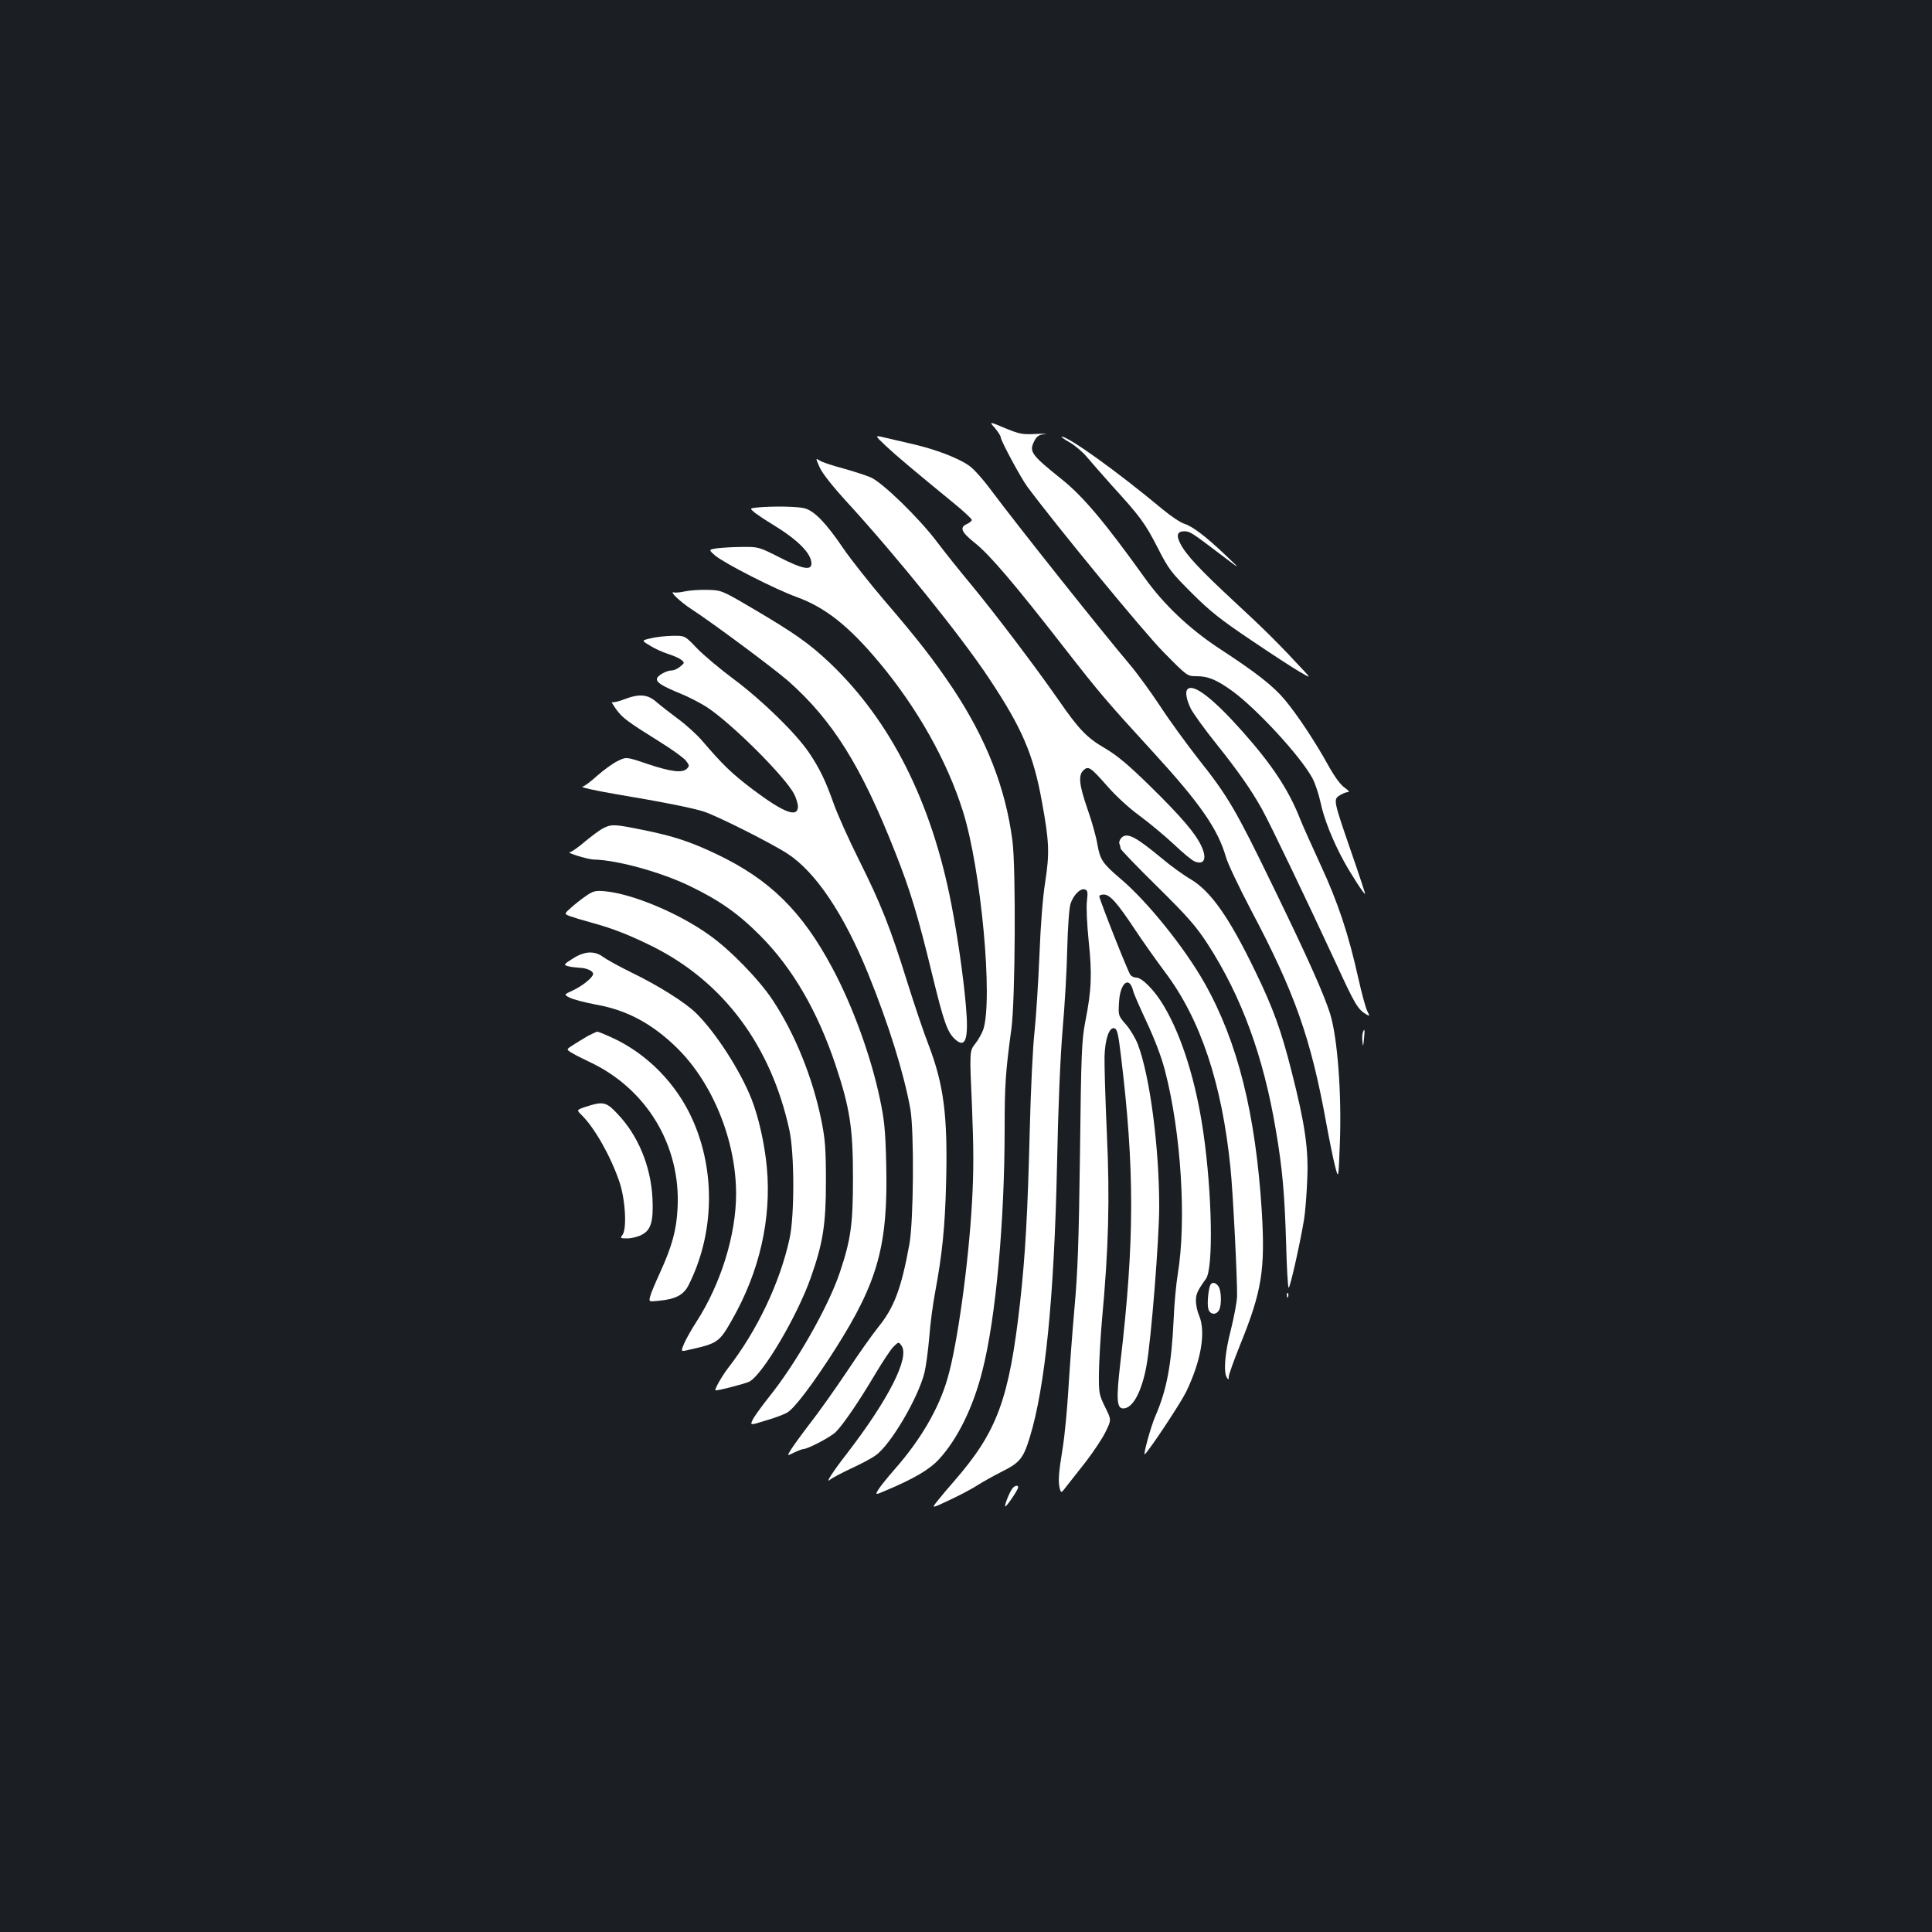 <?xml version="1.0" standalone="no"?>
<!DOCTYPE svg PUBLIC "-//W3C//DTD SVG 20010904//EN"
 "http://www.w3.org/TR/2001/REC-SVG-20010904/DTD/svg10.dtd">
<svg version="1.0" xmlns="http://www.w3.org/2000/svg"
 width="1000pt" height="1000pt" viewBox="0 0 1000 1000"
 preserveAspectRatio="xMidYMid meet">
<rect width="100%" height="100%" fill="#1b1f23"/>
<g transform="translate(0,1000) scale(0.1,-0.1)"
fill="#ffffff" stroke="none">
<path d="M5150 7784 c16 -19 30 -41 30 -48 0 -17 105 -212 138 -256 158 -212
600 -749 702 -853 125 -127 125 -127 173 -127 59 0 102 -17 183 -75 126 -91
355 -338 417 -453 14 -26 33 -83 42 -125 17 -83 63 -199 121 -305 39 -71 106
-174 110 -169 1 1 -31 99 -72 217 -93 269 -93 272 -60 293 14 9 33 17 42 17
11 0 5 8 -16 23 -21 14 -51 55 -83 112 -67 122 -163 267 -227 343 -60 72 -147
140 -340 266 -153 101 -286 226 -385 365 -204 285 -319 422 -428 509 -163 131
-172 144 -142 202 12 22 23 30 52 33 21 2 2 3 -42 1 -73 -4 -87 -1 -163 30
-83 35 -83 35 -52 0z"/>
<path d="M4586 7691 c56 -52 133 -117 355 -299 49 -40 89 -78 89 -83 0 -5 -11
-15 -25 -21 -40 -18 -30 -42 42 -99 78 -63 205 -212 464 -545 185 -237 215
-272 462 -542 239 -261 331 -394 372 -537 9 -33 68 -157 130 -275 227 -429
310 -663 390 -1105 15 -82 35 -181 45 -220 18 -70 18 -70 25 116 10 257 -12
550 -51 674 -34 105 -113 283 -291 649 -198 408 -235 472 -393 671 -56 72
-145 193 -195 270 -51 77 -122 174 -157 215 -149 176 -590 731 -716 900 -42
57 -95 117 -118 131 -56 39 -172 83 -284 109 -52 12 -120 28 -150 35 -54 13
-54 13 6 -44z"/>
<path d="M5537 7710 c28 -16 69 -51 90 -77 21 -25 79 -91 128 -146 148 -162
173 -197 237 -322 57 -112 70 -128 177 -235 95 -95 150 -138 306 -243 105 -71
217 -144 250 -163 60 -35 60 -35 25 3 -129 139 -205 215 -360 358 -181 168
-251 243 -281 302 -22 43 -15 63 21 63 29 0 38 -6 192 -123 103 -78 103 -78
23 -2 -102 97 -171 150 -215 164 -20 6 -72 41 -115 77 -233 194 -484 374 -520
374 -5 0 13 -14 42 -30z"/>
<path d="M4243 7580 c14 -31 67 -98 144 -182 257 -281 590 -694 732 -909 171
-257 230 -394 274 -639 38 -207 40 -266 17 -415 -13 -80 -24 -226 -30 -382 -6
-138 -17 -314 -25 -390 -9 -76 -20 -307 -25 -513 -11 -436 -23 -646 -50 -891
-57 -503 -118 -669 -342 -926 -29 -33 -68 -79 -85 -101 -33 -41 -33 -41 62 4
52 24 118 59 147 78 29 18 82 48 118 66 99 49 116 70 150 180 80 261 126 722
141 1405 6 307 17 561 29 705 11 124 22 313 24 420 3 113 10 211 17 232 15 46
52 83 75 74 14 -5 15 -15 10 -59 -4 -31 0 -120 9 -208 18 -171 15 -253 -18
-419 -18 -95 -21 -160 -27 -680 -6 -459 -12 -621 -29 -805 -11 -126 -25 -313
-31 -415 -6 -102 -19 -240 -30 -308 -21 -128 -24 -172 -14 -209 6 -22 8 -21
35 15 16 20 61 78 100 127 38 50 84 118 101 153 31 63 31 63 -2 129 -31 64
-33 71 -32 177 1 61 8 185 16 276 34 367 41 624 25 965 -8 176 -13 355 -12
397 3 91 24 151 50 146 15 -3 21 -25 35 -143 71 -585 71 -959 -3 -1588 -22
-190 -19 -237 15 -237 49 0 95 85 120 220 24 130 66 656 66 825 0 307 -48 674
-110 838 -12 32 -40 79 -62 104 -40 46 -40 48 -36 114 5 102 53 141 73 61 3
-15 36 -89 71 -164 40 -86 76 -179 94 -250 83 -317 112 -776 66 -1053 -8 -49
-18 -153 -21 -230 -11 -237 -36 -370 -95 -505 -23 -52 -66 -209 -54 -197 29
29 184 263 213 322 78 161 104 312 67 397 -9 21 -16 54 -16 75 0 35 8 53 52
114 39 54 32 440 -13 754 -38 264 -110 497 -203 655 -47 81 -114 150 -145 150
-10 0 -24 6 -30 14 -12 14 -161 391 -161 407 0 5 10 9 23 9 32 0 70 -43 164
-185 44 -66 113 -163 152 -215 185 -245 296 -578 340 -1016 13 -123 36 -587
34 -664 -1 -30 -16 -108 -32 -173 -31 -118 -39 -219 -21 -247 8 -13 10 -12 10
4 0 11 27 86 60 168 112 276 129 387 111 688 -32 507 -125 879 -297 1183 -103
182 -293 418 -430 535 -98 83 -110 102 -124 182 -6 38 -29 120 -51 182 -44
127 -49 176 -20 202 25 23 37 14 125 -86 39 -45 110 -111 164 -150 53 -39 134
-107 180 -150 46 -44 94 -83 106 -87 48 -19 64 13 36 76 -30 67 -102 152 -267
314 -113 111 -170 158 -232 195 -95 55 -136 97 -245 255 -125 179 -324 441
-446 589 -62 74 -143 176 -180 225 -94 125 -283 308 -343 334 -26 11 -91 32
-145 47 -53 14 -107 32 -119 40 -22 14 -22 14 0 -36z"/>
<path d="M3917 7373 c-37 -4 -37 -4 -10 -27 16 -12 56 -39 91 -60 130 -79 202
-150 202 -203 0 -38 -48 -28 -165 32 -107 54 -109 55 -194 54 -47 0 -106 -4
-130 -7 -44 -7 -44 -7 -10 -37 45 -39 311 -175 422 -215 149 -54 271 -151 428
-339 197 -236 351 -509 433 -770 94 -298 157 -977 105 -1131 -7 -19 -25 -52
-41 -72 -30 -38 -30 -38 -17 -325 9 -224 9 -335 0 -498 -18 -317 -76 -738
-127 -911 -45 -156 -140 -318 -275 -471 -35 -40 -72 -86 -82 -102 -18 -30 -18
-30 40 -5 149 63 226 109 275 163 95 104 176 269 223 457 69 268 115 772 115
1254 0 226 5 295 35 515 20 146 24 838 5 976 -36 273 -135 524 -307 784 -99
148 -181 254 -358 460 -75 88 -168 206 -207 262 -92 136 -152 198 -203 212
-38 10 -166 12 -248 4z"/>
<path d="M3545 6939 c-22 -5 -48 -8 -58 -5 -24 6 36 -51 92 -87 112 -73 424
-305 501 -372 229 -203 377 -438 553 -885 78 -197 118 -328 192 -634 60 -246
78 -298 118 -335 56 -51 72 2 56 179 -13 149 -44 362 -75 521 -102 527 -313
946 -626 1245 -109 103 -182 155 -403 285 -160 94 -160 94 -235 96 -41 1 -93
-3 -115 -8z"/>
<path d="M3368 6696 c-48 -11 -48 -11 -5 -37 23 -15 65 -34 93 -43 28 -9 60
-23 70 -31 18 -15 18 -16 -5 -35 -13 -11 -32 -20 -43 -20 -29 0 -78 -28 -78
-45 0 -19 28 -36 122 -75 43 -17 103 -49 135 -69 128 -83 408 -362 454 -452
10 -21 19 -49 19 -63 0 -61 -73 -33 -234 88 -108 82 -154 126 -260 250 -27 32
-83 83 -125 114 -42 31 -93 71 -114 89 -45 40 -90 43 -167 13 -28 -11 -56 -17
-62 -14 -5 3 4 -13 21 -37 34 -46 54 -61 228 -170 62 -38 122 -82 133 -96 19
-24 19 -28 5 -42 -23 -23 -82 -16 -204 25 -109 37 -109 37 -154 15 -25 -12
-73 -47 -107 -77 -33 -30 -66 -54 -73 -55 -23 -2 58 -20 168 -39 234 -39 401
-72 459 -91 74 -25 348 -163 431 -217 146 -94 293 -313 419 -623 106 -262 184
-512 218 -699 20 -117 17 -578 -5 -700 -42 -230 -79 -328 -161 -429 -29 -36
-103 -140 -163 -231 -61 -91 -146 -211 -190 -267 -43 -56 -87 -117 -99 -136
-21 -34 -21 -34 17 -15 21 10 43 18 48 18 23 0 140 62 166 87 40 40 123 162
204 299 40 67 83 132 97 145 25 24 26 24 40 4 44 -60 -66 -278 -285 -562 -70
-90 -112 -155 -85 -132 11 9 60 35 109 58 50 23 107 53 127 68 76 52 220 296
253 428 8 33 19 116 25 185 5 69 19 172 30 230 37 199 51 336 57 565 9 353
-12 511 -92 720 -24 61 -73 207 -110 325 -87 280 -137 405 -250 631 -51 102
-110 233 -130 290 -44 123 -73 182 -128 264 -68 100 -241 269 -387 378 -74 55
-162 129 -195 164 -60 63 -60 63 -125 62 -36 -1 -86 -6 -112 -13z"/>
<path d="M6147 6433 c-14 -13 -6 -55 17 -102 14 -26 72 -107 130 -179 115
-144 183 -241 239 -342 43 -78 240 -489 383 -798 97 -211 112 -237 157 -263
17 -10 17 -9 4 18 -8 15 -29 91 -46 168 -51 230 -106 395 -196 589 -46 100
-93 205 -104 233 -60 154 -147 285 -301 458 -152 171 -253 248 -283 218z"/>
<path d="M3124 5714 c-17 -8 -60 -40 -95 -69 -35 -30 -71 -55 -79 -56 -25 -1
93 -38 125 -38 121 -3 342 -64 491 -135 156 -75 254 -143 370 -260 166 -167
295 -389 388 -666 75 -225 91 -328 91 -585 0 -243 -11 -320 -67 -488 -59 -178
-227 -474 -371 -652 -30 -38 -65 -86 -77 -106 -20 -38 -20 -38 62 -12 46 13
97 32 113 42 37 21 133 148 248 328 222 349 274 539 264 958 -4 175 -10 231
-32 334 -46 222 -142 485 -247 681 -157 294 -324 458 -599 589 -134 64 -225
94 -380 125 -147 30 -163 31 -205 10z"/>
<path d="M5805 5664 c-9 -9 -14 -23 -11 -31 3 -8 6 -19 6 -25 0 -5 85 -94 189
-196 159 -157 201 -205 261 -297 176 -272 290 -583 354 -966 34 -199 45 -327
53 -587 3 -122 9 -225 13 -227 7 -4 61 237 80 355 6 36 13 126 16 200 8 160
-11 291 -81 565 -53 210 -95 327 -189 520 -134 277 -229 412 -333 474 -38 22
-104 70 -148 107 -136 113 -181 137 -210 108z"/>
<path d="M3035 5364 c-22 -15 -57 -42 -78 -61 -37 -33 -37 -33 -10 -44 16 -6
68 -22 116 -35 110 -30 194 -63 317 -124 366 -184 611 -513 706 -950 26 -120
27 -439 1 -560 -49 -227 -168 -478 -320 -673 -30 -39 -69 -108 -64 -113 4 -5
155 34 176 45 70 38 249 341 319 542 62 176 77 273 77 494 0 169 -4 218 -23
313 -45 223 -137 451 -253 626 -71 107 -219 259 -326 335 -160 115 -400 215
-543 228 -48 4 -60 1 -95 -23z"/>
<path d="M2964 5038 c-47 -30 -48 -32 -24 -39 14 -4 40 -7 58 -8 37 -1 72 -16
72 -32 0 -17 -53 -61 -104 -85 -48 -22 -48 -22 -17 -38 17 -9 79 -25 137 -36
159 -28 290 -99 417 -223 186 -182 307 -481 307 -757 0 -211 -79 -466 -205
-661 -24 -37 -52 -86 -63 -111 -19 -45 -19 -45 22 -35 149 33 159 39 223 152
144 251 207 526 182 794 -11 118 -42 258 -79 352 -59 149 -185 344 -286 444
-55 55 -198 145 -335 211 -63 31 -128 67 -146 80 -45 34 -97 32 -159 -8z"/>
<path d="M7054 4656 c-3 -8 -4 -29 -2 -48 3 -29 4 -27 8 15 5 48 3 58 -6 33z"/>
<path d="M3043 4638 c-22 -13 -57 -34 -77 -47 -36 -23 -36 -23 -4 -42 18 -11
57 -30 86 -44 298 -138 477 -434 459 -760 -6 -114 -28 -194 -92 -335 -24 -52
-47 -107 -50 -121 -7 -27 -6 -27 42 -22 90 8 131 30 157 81 133 264 141 587
21 856 -83 187 -237 344 -421 427 -35 16 -67 29 -72 29 -4 0 -26 -10 -49 -22z"/>
<path d="M3034 4272 c-51 -17 -51 -17 -22 -45 67 -67 149 -212 194 -344 31
-91 40 -247 15 -276 -12 -15 -10 -17 25 -17 22 0 55 8 74 18 50 24 63 71 57
192 -9 166 -75 325 -183 437 -56 60 -74 63 -160 35z"/>
<path d="M6266 3351 c-11 -17 -19 -99 -12 -125 8 -31 40 -35 56 -7 14 27 12
103 -4 124 -14 19 -32 22 -40 8z"/>
<path d="M6661 3294 c0 -11 3 -14 6 -6 3 7 2 16 -1 19 -3 4 -6 -2 -5 -13z"/>
<path d="M5241 2297 c-15 -18 -43 -88 -38 -94 5 -5 67 86 67 99 0 12 -16 10
-29 -5z"/>
</g>
</svg>
